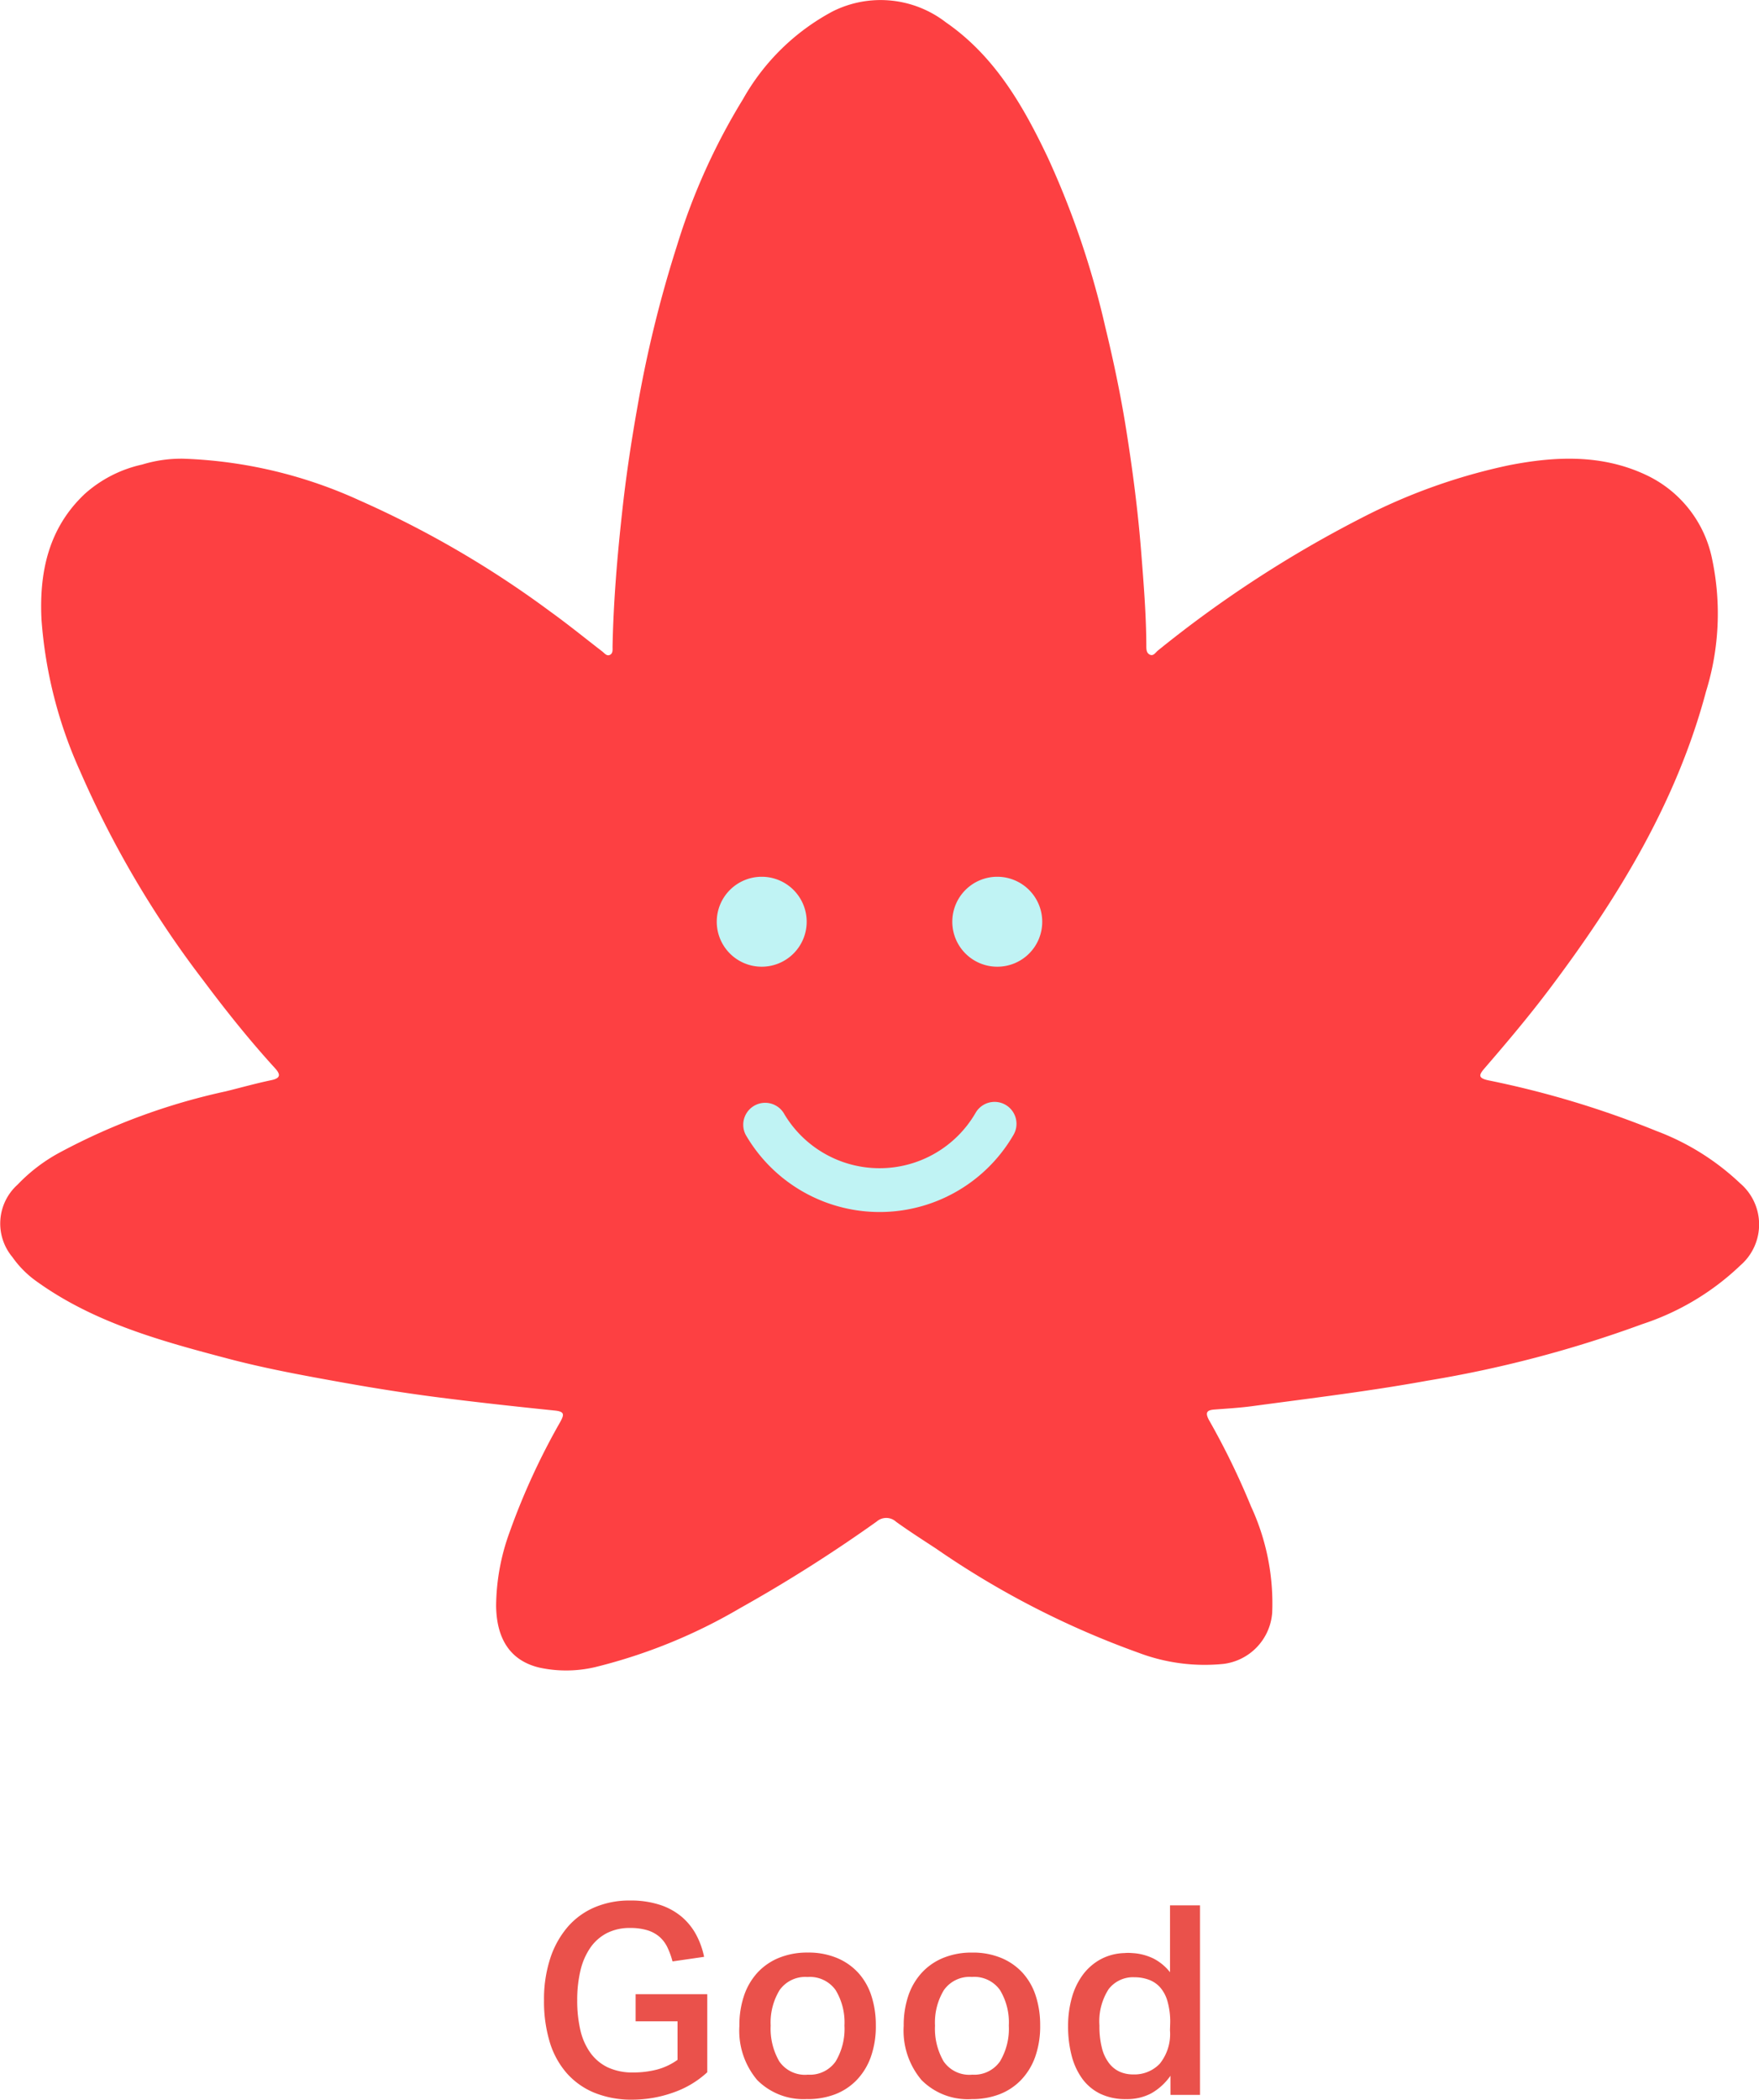 <svg xmlns="http://www.w3.org/2000/svg" width="115.326" height="137.631" viewBox="0 0 115.326 137.631">
  <g id="Greencush_Good" transform="translate(-455.447 -801.665)">
    <path id="Path_78" data-name="Path 78" d="M6977.693,2726.691a16.307,16.307,0,0,0-5.492-3.431,61.928,61.928,0,0,0-11.021-3.319c-.686-.152-.615-.357-.243-.788,1.469-1.7,2.918-3.417,4.271-5.216,4.472-5.943,8.316-12.215,10.251-19.488a17.255,17.255,0,0,0,.4-8.666,7.784,7.784,0,0,0-4.259-5.488c-2.921-1.4-5.979-1.27-9.031-.677a38.189,38.189,0,0,0-9.7,3.461,76.783,76.783,0,0,0-13.346,8.689c-.163.129-.3.408-.561.256-.214-.125-.2-.391-.2-.615-.011-2.026-.175-4.043-.334-6.061-.212-2.714-.564-5.413-.992-8.1-.357-2.24-.825-4.462-1.361-6.67a57.017,57.017,0,0,0-3.768-11.114c-1.619-3.409-3.484-6.657-6.681-8.868a7.007,7.007,0,0,0-7.433-.72,14.654,14.654,0,0,0-5.868,5.74,41.606,41.606,0,0,0-4.331,9.6,79.206,79.206,0,0,0-2.6,10.6c-.407,2.287-.751,4.579-1,6.883-.323,2.93-.57,5.867-.628,8.816,0,.2.034.44-.175.54s-.354-.113-.507-.231c-1.128-.869-2.233-1.769-3.388-2.6a65.606,65.606,0,0,0-12.528-7.3,30.232,30.232,0,0,0-11.558-2.73,8.769,8.769,0,0,0-2.684.384,8.314,8.314,0,0,0-3.762,1.922c-2.387,2.25-2.989,5.142-2.84,8.221a29.236,29.236,0,0,0,2.534,9.96,65.58,65.58,0,0,0,8.079,13.715c1.481,1.982,3.023,3.914,4.691,5.742.357.391.417.658-.237.794-1,.208-1.989.487-2.983.732a41.632,41.632,0,0,0-10.918,4.026,11.053,11.053,0,0,0-2.726,2.083,3.428,3.428,0,0,0-.347,4.754,6.588,6.588,0,0,0,1.577,1.587c3.769,2.715,8.159,3.909,12.553,5.069,2.487.657,5.018,1.117,7.551,1.571,2.113.379,4.232.712,6.36.983,2.5.318,5,.593,7.511.849.677.069.63.27.353.774a45.084,45.084,0,0,0-3.308,7.205,14.364,14.364,0,0,0-.882,4.835c.033,2.255,1.007,3.612,2.856,4.042a8.3,8.3,0,0,0,3.646-.039,35.4,35.4,0,0,0,9.465-3.848,97.445,97.445,0,0,0,8.984-5.692.955.955,0,0,1,1.276.018c.85.612,1.734,1.177,2.61,1.751a57.462,57.462,0,0,0,13.277,6.83,12.259,12.259,0,0,0,5.592.731,3.652,3.652,0,0,0,3.176-3.352,15.112,15.112,0,0,0-1.386-6.965,49.107,49.107,0,0,0-2.753-5.657c-.28-.516-.138-.665.376-.7.821-.063,1.645-.11,2.46-.22,3.832-.518,7.671-.976,11.481-1.67a77.129,77.129,0,0,0,14.091-3.708,16.94,16.94,0,0,0,6.434-3.855A3.545,3.545,0,0,0,6977.693,2726.691Z" transform="translate(-6408.158 -1847.462)" fill="#fd4042"/>
    <g id="Group_127" data-name="Group 127" transform="translate(-6408.158 -1847.462)">
      <path id="Path_80" data-name="Path 80" d="M6930.057,2723.51a1.437,1.437,0,0,0-2.489-1.437h0a7.273,7.273,0,0,1-12.589,0,1.437,1.437,0,0,0-2.485,1.437,10.146,10.146,0,0,0,17.563,0Z" fill="#c0f3f4"/>
      <path id="Path_81" data-name="Path 81" d="M6916.494,2709.552a2.948,2.948,0,1,0-2.955,2.942h.007A2.948,2.948,0,0,0,6916.494,2709.552Z" fill="#c0f3f4"/>
      <path id="Path_82" data-name="Path 82" d="M6931.937,2709.552a2.948,2.948,0,1,0-2.955,2.942h.007a2.941,2.941,0,0,0,2.948-2.935Z" fill="#c0f3f4"/>
    </g>
    <path id="Path_179" data-name="Path 179" d="M-10.912-6.6v5.117a6.334,6.334,0,0,1-2.262,1.34A7.975,7.975,0,0,1-15.8.313a6.446,6.446,0,0,1-2.532-.461,4.891,4.891,0,0,1-1.819-1.305,5.542,5.542,0,0,1-1.1-2.045,9.251,9.251,0,0,1-.365-2.7,8.644,8.644,0,0,1,.4-2.724,6.046,6.046,0,0,1,1.131-2.062,4.841,4.841,0,0,1,1.775-1.305,5.807,5.807,0,0,1,2.332-.452A6.139,6.139,0,0,1-14-12.452a4.237,4.237,0,0,1,1.427.792,4.077,4.077,0,0,1,.94,1.175,5.3,5.3,0,0,1,.513,1.436l-2.071.3a5.119,5.119,0,0,0-.339-.931,2.139,2.139,0,0,0-.522-.687,2.205,2.205,0,0,0-.792-.426,3.8,3.8,0,0,0-1.131-.148,3.256,3.256,0,0,0-1.523.339,2.99,2.99,0,0,0-1.088.966,4.4,4.4,0,0,0-.644,1.5,8.285,8.285,0,0,0-.209,1.932,8.452,8.452,0,0,0,.209,1.967,4.112,4.112,0,0,0,.661,1.488,3.01,3.01,0,0,0,1.14.948,3.807,3.807,0,0,0,1.662.331A6.176,6.176,0,0,0-14.2-1.662a4.163,4.163,0,0,0,1.34-.635V-4.821h-2.75V-6.6Zm6.578,5.273A2.059,2.059,0,0,0-2.5-2.184a4.159,4.159,0,0,0,.583-2.358A4.08,4.08,0,0,0-2.5-6.874a2.067,2.067,0,0,0-1.836-.853,2.059,2.059,0,0,0-1.836.861,4.088,4.088,0,0,0-.583,2.323,4.267,4.267,0,0,0,.566,2.349A2.044,2.044,0,0,0-4.333-1.323Zm-.017,1.6A4.271,4.271,0,0,1-7.64-.975a5.017,5.017,0,0,1-1.166-3.55,6.029,6.029,0,0,1,.3-1.967,4.249,4.249,0,0,1,.879-1.514,3.936,3.936,0,0,1,1.41-.975,4.893,4.893,0,0,1,1.9-.348A4.836,4.836,0,0,1-2.4-8.971,3.944,3.944,0,0,1-1-7.988,4.126,4.126,0,0,1-.148-6.483,6.162,6.162,0,0,1,.139-4.56,6,6,0,0,1-.191-2.48,4.249,4.249,0,0,1-1.123-.966a3.9,3.9,0,0,1-1.418.931A5.023,5.023,0,0,1-4.351.278Zm10.79-1.6a2.059,2.059,0,0,0,1.836-.861,4.159,4.159,0,0,0,.583-2.358,4.08,4.08,0,0,0-.583-2.332,2.067,2.067,0,0,0-1.836-.853A2.059,2.059,0,0,0,4.6-6.866,4.088,4.088,0,0,0,4.02-4.542a4.267,4.267,0,0,0,.566,2.349A2.044,2.044,0,0,0,6.439-1.323ZM6.422.278A4.271,4.271,0,0,1,3.133-.975a5.017,5.017,0,0,1-1.166-3.55,6.029,6.029,0,0,1,.3-1.967A4.249,4.249,0,0,1,3.15-8.005,3.936,3.936,0,0,1,4.56-8.98a4.893,4.893,0,0,1,1.9-.348,4.836,4.836,0,0,1,1.914.357,3.944,3.944,0,0,1,1.4.983,4.126,4.126,0,0,1,.853,1.505,6.162,6.162,0,0,1,.287,1.923,6,6,0,0,1-.331,2.08A4.249,4.249,0,0,1,9.65-.966a3.9,3.9,0,0,1-1.418.931A5.023,5.023,0,0,1,6.422.278ZM19.439-4.716a4.857,4.857,0,0,0-.183-1.436,2.331,2.331,0,0,0-.5-.922A1.861,1.861,0,0,0,18-7.562a2.715,2.715,0,0,0-.9-.148,2.013,2.013,0,0,0-1.7.783,3.9,3.9,0,0,0-.6,2.384,5.718,5.718,0,0,0,.165,1.479,2.722,2.722,0,0,0,.47.992,1.834,1.834,0,0,0,.7.557,2.159,2.159,0,0,0,.87.174,2.3,2.3,0,0,0,1.749-.7,3.1,3.1,0,0,0,.67-2.2Zm.017,3.463A3.844,3.844,0,0,1,18.195-.1,3.393,3.393,0,0,1,16.55.278,3.812,3.812,0,0,1,14.862-.07a3.19,3.19,0,0,1-1.183-.983,4.45,4.45,0,0,1-.7-1.514,7.506,7.506,0,0,1-.235-1.94,6.785,6.785,0,0,1,.244-1.853,4.591,4.591,0,0,1,.714-1.5,3.607,3.607,0,0,1,1.157-1.018,3.5,3.5,0,0,1,1.592-.418,2.326,2.326,0,0,1,.348-.009q.174.009.365.026a3.684,3.684,0,0,1,1.175.339,3.3,3.3,0,0,1,1.088.9v-4.386h1.967V0H19.457Z" transform="translate(512.73 938.983)" fill="#ea514b"/>
  </g>
</svg>

